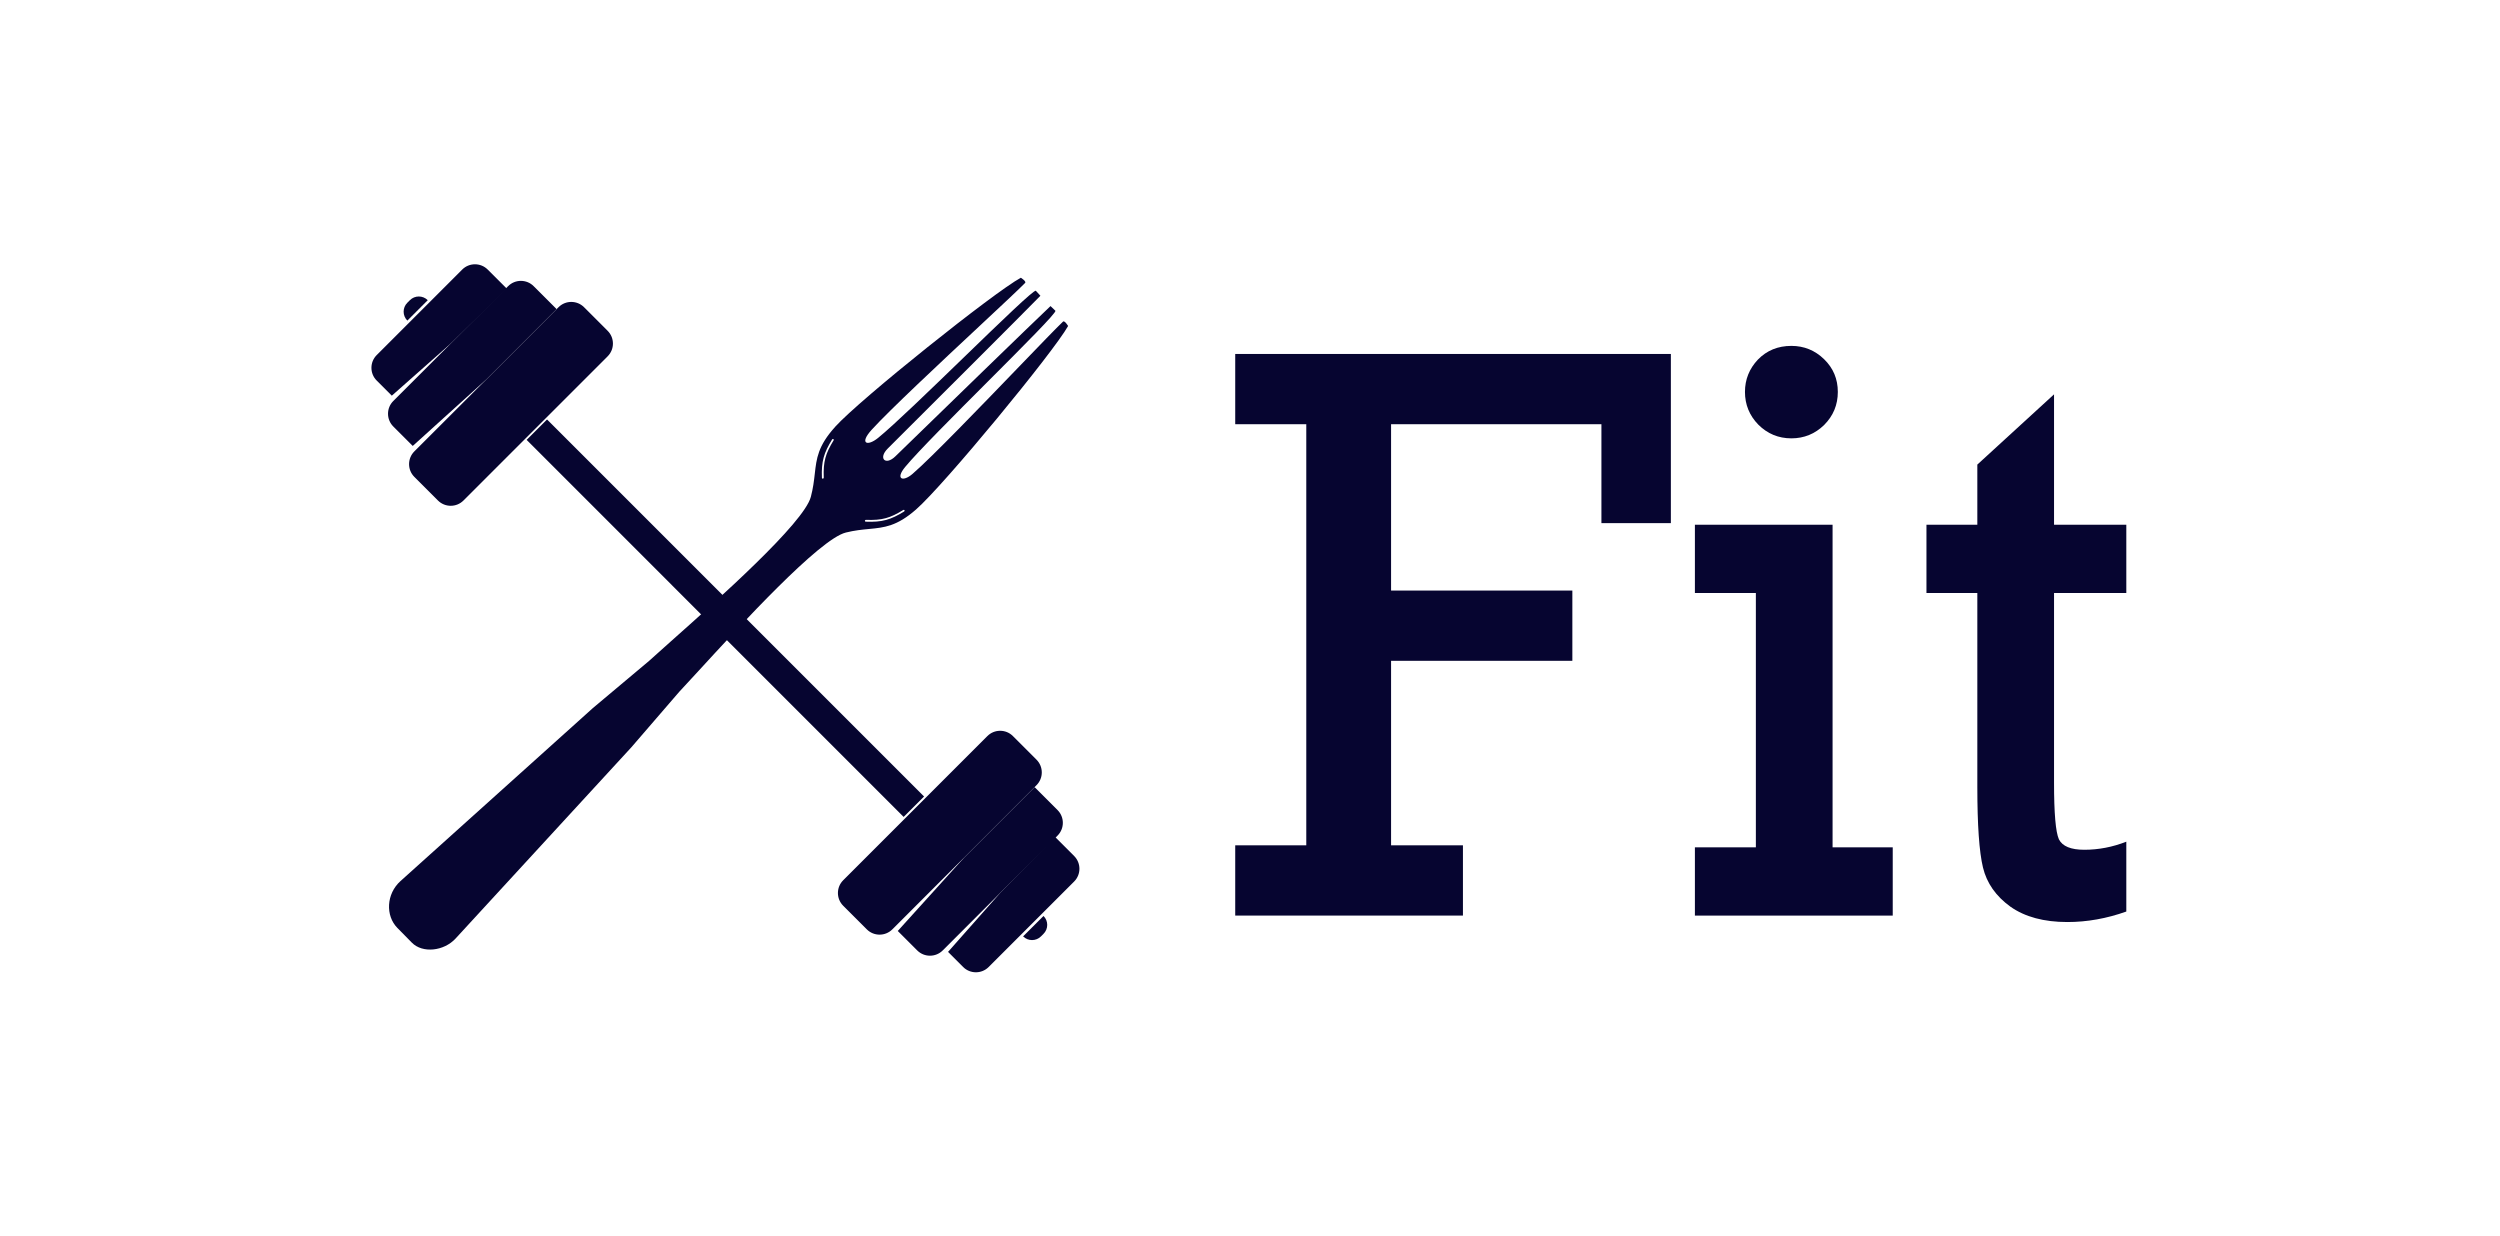 <svg width="700" height="346" viewBox="0 0 700 346" fill="none" xmlns="http://www.w3.org/2000/svg">
<path d="M116.018 133.532C114.045 131.559 114.045 128.36 116.018 126.387L156.387 86.018C158.36 84.045 161.559 84.045 163.532 86.018L170.141 92.627C172.114 94.6 172.114 97.799 170.141 99.772L129.772 140.141C127.799 142.114 124.6 142.114 122.627 140.141L116.018 133.532Z" fill="#060530"/>
<path d="M110.124 119.421C108.151 117.448 108.151 114.249 110.124 112.276L142.276 80.124C144.249 78.151 147.448 78.151 149.421 80.124L155.851 86.554L136.203 106.203L115.568 124.865L110.124 119.421Z" fill="#060530"/>
<path d="M105.48 106.56C103.507 104.587 103.507 101.388 105.48 99.415L129.415 75.48C131.388 73.507 134.587 73.507 136.56 75.48L141.919 80.838L126.2 96.2L109.709 110.789L105.48 106.56Z" fill="#060530"/>
<path d="M114.054 89.77C112.673 88.388 112.673 86.149 114.054 84.768L114.768 84.054C116.149 82.672 118.389 82.672 119.77 84.054L114.054 89.77Z" fill="#060530"/>
<path d="M242.707 260.222C244.68 262.195 247.879 262.195 249.852 260.222L290.221 219.853C292.194 217.88 292.194 214.681 290.221 212.708L283.612 206.099C281.639 204.126 278.44 204.126 276.467 206.099L236.098 246.468C234.125 248.441 234.125 251.64 236.098 253.613L242.707 260.222Z" fill="#060530"/>
<path d="M256.819 266.117C258.792 268.09 261.991 268.09 263.964 266.117L296.116 233.965C298.089 231.992 298.089 228.793 296.116 226.82L289.685 220.389L270.037 240.038L251.374 260.672L256.819 266.117Z" fill="#060530"/>
<path d="M269.68 270.761C271.653 272.734 274.852 272.734 276.825 270.761L300.76 246.825C302.733 244.852 302.733 241.653 300.76 239.68L295.401 234.322L280.04 250.04L265.451 266.531L269.68 270.761Z" fill="#060530"/>
<path d="M286.47 262.187C287.851 263.568 290.091 263.568 291.472 262.187L292.186 261.472C293.567 260.091 293.567 257.852 292.186 256.471L286.47 262.187Z" fill="#060530"/>
<path d="M147.456 123.171L153.171 117.455L258.737 223.021L253.021 228.737L147.456 123.171Z" fill="#060530"/>
<path fill-rule="evenodd" clip-rule="evenodd" d="M112.143 246.694L165.998 198.264L181.732 185.059C183.172 183.736 185.313 181.833 187.894 179.539C200.903 167.975 225.093 146.474 227.036 139.121C227.688 136.649 227.923 134.57 228.14 132.651C228.627 128.346 229.022 124.848 233.83 119.533L233.832 119.515C240.824 111.773 278.356 81.814 285.84 77.766C285.84 77.766 287.461 78.786 287.03 79.223C285.413 80.884 280.373 85.592 274.226 91.333C263.384 101.46 249.099 114.803 244.09 120.309C240.5 124.248 242.839 125.078 245.869 122.612C250.306 119.01 260.477 109.165 269.944 100.001C280.185 90.087 289.601 80.972 290.042 81.422C290.199 81.586 291.315 82.813 291.315 82.813C286.068 88.188 262.334 111.863 248.563 125.598C245.825 128.33 247.927 130.478 250.7 127.782C264.645 114.223 288.686 90.862 294.143 85.702C294.143 85.702 295.344 86.844 295.507 87.007C295.947 87.456 286.677 96.738 276.6 106.829C267.156 116.284 257.004 126.45 253.469 130.722C250.571 134.213 252.819 135.018 255.502 132.696C260.814 128.116 274.763 113.64 285.303 102.702C291.153 96.631 295.953 91.65 297.642 90.056C298.092 89.63 299.072 91.278 299.072 91.278C294.907 98.706 264.351 135.78 256.499 142.649C251.115 147.37 247.618 147.705 243.318 148.116C241.398 148.3 239.318 148.498 236.838 149.11C229.437 150.937 207.234 175.153 195.542 187.905C193.324 190.324 191.485 192.33 190.196 193.693L176.775 209.247L127.563 262.786C124.298 266.337 118.303 266.993 115.306 263.93L111.262 259.816C107.905 256.392 108.136 250.299 112.143 246.694ZM253.267 142.866C253.329 142.986 253.28 143.145 253.157 143.22C251.275 144.377 249.739 145.139 248.088 145.586C246.438 146.033 244.69 146.161 242.385 146.071C242.249 146.066 242.153 145.946 242.17 145.804C242.187 145.662 242.311 145.551 242.447 145.556C244.726 145.646 246.421 145.517 248.004 145.088C249.586 144.66 251.073 143.926 252.935 142.783C253.057 142.708 253.206 142.745 253.267 142.866ZM232.987 123.049C233.062 122.927 233.221 122.878 233.341 122.94C233.462 123.001 233.5 123.15 233.425 123.272C232.281 125.134 231.548 126.62 231.119 128.203C230.69 129.786 230.562 131.48 230.651 133.76C230.656 133.895 230.545 134.019 230.403 134.036C230.261 134.053 230.141 133.957 230.136 133.822C230.046 131.517 230.174 129.769 230.621 128.118C231.068 126.468 231.83 124.932 232.987 123.049Z" fill="#060530"/>
<path d="M365.76 236.69V118.78H345.863V99.11H467.843V146.477H448.399V118.78H389.5V165.356H440.259V185.027H389.5V236.69H409.623V256.361H345.863V236.69H365.76Z" fill="#060530"/>
<path d="M488.59 109.736C488.59 106.269 489.796 103.255 492.207 100.692C494.694 98.13 497.822 96.849 501.59 96.849C505.133 96.849 508.185 98.092 510.747 100.579C513.31 103.066 514.591 106.119 514.591 109.736C514.591 113.354 513.31 116.444 510.747 119.006C508.185 121.493 505.133 122.737 501.59 122.737C497.973 122.737 494.883 121.456 492.32 118.893C489.833 116.331 488.59 113.278 488.59 109.736ZM491.642 237.256V166.035H474.572V146.929H513.121V237.256H529.966V256.361H474.572V237.256H491.642Z" fill="#060530"/>
<path d="M539.408 166.035V146.929H553.652V130.085L575.131 110.415V146.929H595.367V166.035H575.131V219.168C575.131 227.684 575.583 232.96 576.488 234.995C577.467 236.954 579.841 237.934 583.61 237.934C587.604 237.934 591.523 237.18 595.367 235.673V255.23C589.865 257.19 584.363 258.17 578.862 258.17C572.305 258.17 566.992 256.738 562.922 253.874C558.852 250.934 556.29 247.279 555.234 242.908C554.179 238.537 553.652 231 553.652 220.298V166.035H539.408Z" fill="#060530"/>
</svg>
